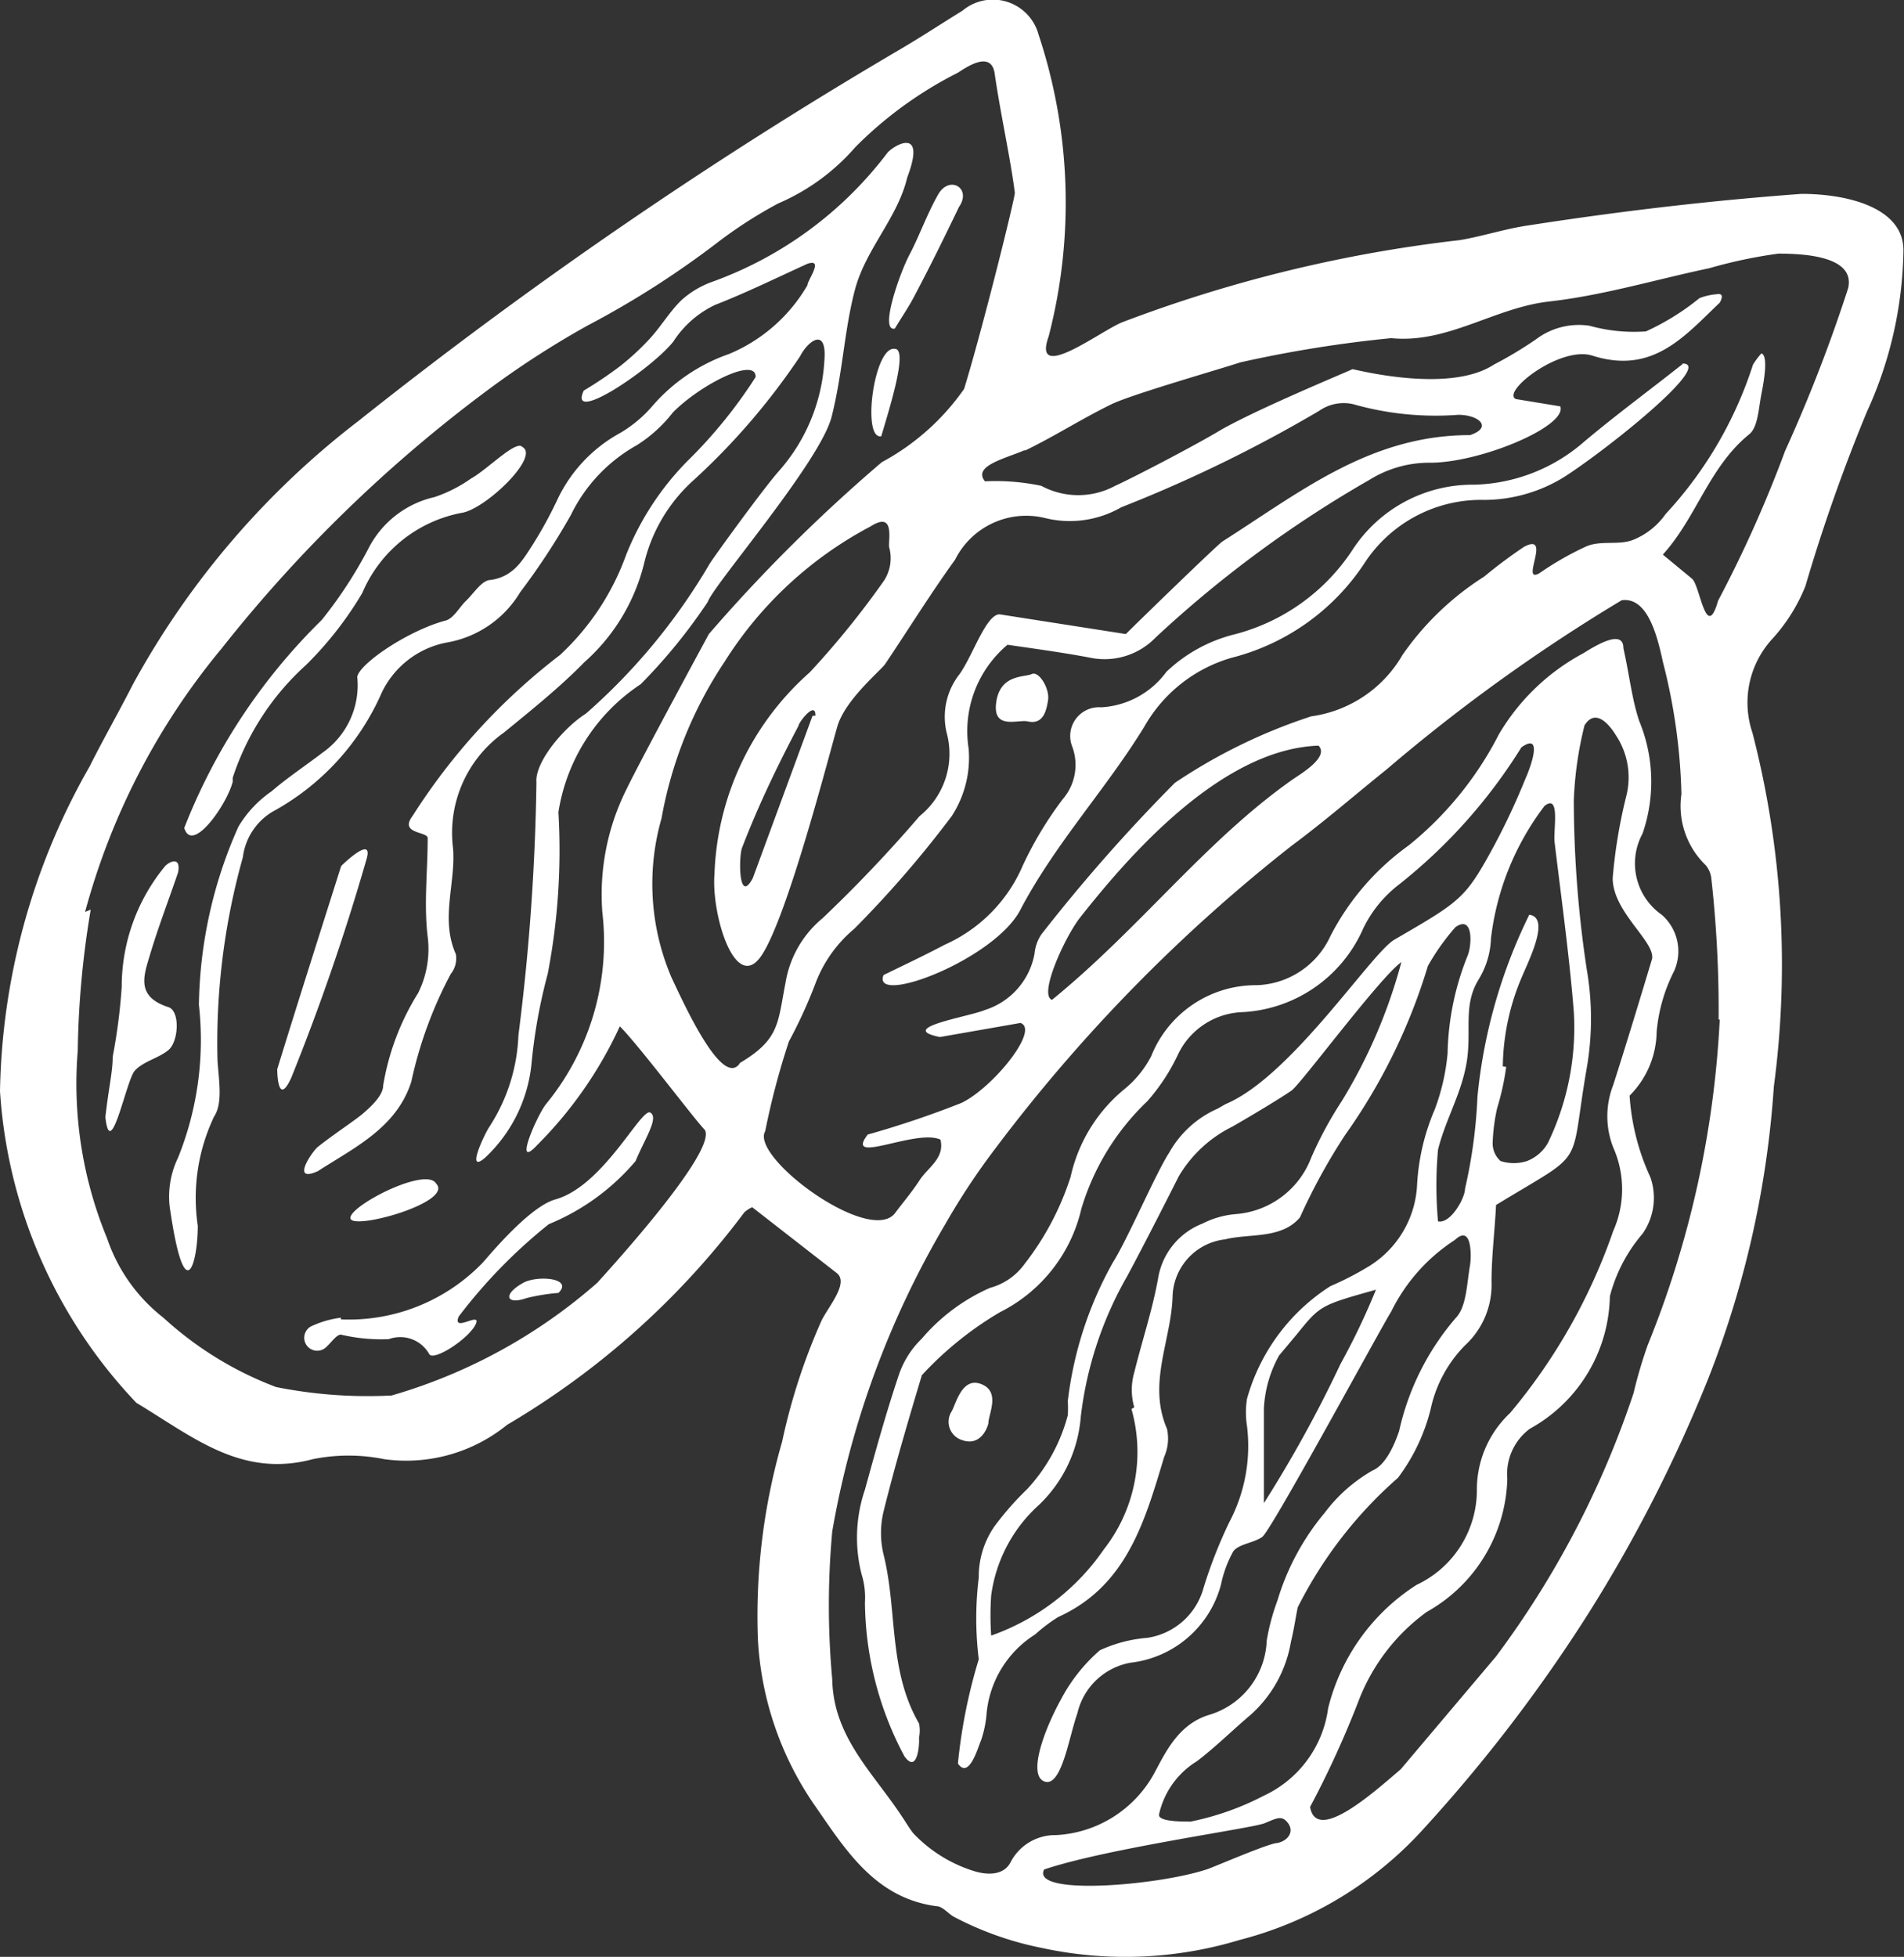 <svg xmlns="http://www.w3.org/2000/svg" viewBox="0 0 33.79 34.72"><rect x="0" y="0" width="33.79" height="34.72" fill="#333333" stroke="none"/><defs><style>.cls-1{fill:#fff;fill-rule:evenodd;}</style></defs><g id="Layer_2" data-name="Layer 2"><g id="Layer_1-2" data-name="Layer 1"><path class="cls-1" d="M17.54,25.26c0-.17.22-.56-.12-.7s-.45.33-.53.48a.34.34,0,0,0,.18.51c.27.1.42-.11.47-.29ZM6.05,23.38a1.74,1.74,0,0,0-.5.14.23.23,0,1,0,.25.37c.08-.07.17-.21.25-.21a3.14,3.14,0,0,0,.85.08.59.59,0,0,1,.72.27c.09.12.7-.28.82-.53s-.42.16-.3-.14a9.26,9.26,0,0,1,1.6-1.64,4,4,0,0,0,1.54-1.12c.16-.39.42-.77.26-.86s-.83,1.3-1.68,1.54c-.48.13-1.23,1.06-1.3,1.13a3.3,3.3,0,0,1-2.51,1Zm0-8c-.38,1.2-.76,2.39-1.13,3.59,0,0,0,.7.25.15A39.59,39.59,0,0,0,6.5,15.26c.15-.48-.44.1-.44.1ZM7.74,21c-.18-.31-1.57.41-1.52.62S8.06,21.33,7.74,21ZM29.86,6.46c-.58.46-1.18.9-1.75,1.38a3.08,3.08,0,0,1-1.95.76A2.54,2.54,0,0,0,24,9.76a3.57,3.57,0,0,1-2.11,1.5,2.69,2.69,0,0,0-1.19.66,1.54,1.54,0,0,1-1.16.63.51.51,0,0,0-.51.7.93.93,0,0,1-.17.93,6.49,6.49,0,0,0-.71,1.18,2.7,2.7,0,0,1-1.38,1.4c-.36.19-.72.36-1.09.54-.22.56,2-.28,2.44-1.18.62-1.17,1.51-2.12,2.19-3.23a2.61,2.61,0,0,1,1.55-1.22A4,4,0,0,0,24.21,10a2.47,2.47,0,0,1,2.14-1.13,2.71,2.71,0,0,0,1.43-.42c.8-.52,2.64-2,2.08-2ZM18.24,12.8c.27.06.33-.18.36-.38s-.16-.52-.29-.46-.56,0-.63.5.39.3.56.34Zm-14.11,1a4.63,4.63,0,0,1,1.3-2,6.29,6.29,0,0,0,1-1.28A2.4,2.4,0,0,1,8.19,9.1c.42-.06,1.4-1,1.08-1.17-.11-.13-.62.4-.91.56a2.49,2.49,0,0,1-.65.33,1.75,1.75,0,0,0-1.16.89A7.71,7.71,0,0,1,5.71,11a10.53,10.53,0,0,0-2.44,3.69c.14.47.76-.42.86-.82ZM2,18.75c0,.27-.07.54-.13,1.07.09.82.37-.65.52-.82s.42-.22.6-.37.21-.69,0-.76c-.56-.18-.45-.53-.34-.89.15-.51.34-1,.51-1.5.06-.31-.18-.18-.24-.1a3.36,3.36,0,0,0-.76,2.13A10.23,10.23,0,0,1,2,18.75ZM15.88,5.83c.12-.2.26-.4.37-.62.27-.51.51-1,.77-1.54.23-.33-.17-.57-.37-.22s-.34.75-.51,1.07S15.6,5.89,15.88,5.83Zm0,.36c-.37-.06-.59,1.62-.24,1.55C15.79,7.23,16.11,6.22,15.89,6.19ZM9.27,22.77c-.35.2-.29.39.08.26a3.63,3.63,0,0,1,.56-.09c.28-.27-.4-.32-.64-.17Zm7.4-4.39v0h0ZM0,19.36a8.84,8.84,0,0,0,2.42,5.53c1,.6,1.86,1.34,3.13,1a3.19,3.19,0,0,1,1.27,0A2.84,2.84,0,0,0,9,25.28a14.32,14.32,0,0,0,4.21-3.77.48.48,0,0,1,.14-.09l1.49,1.16c.24.17-.13.59-.26.85a10.81,10.81,0,0,0-.7,2.15,11.14,11.14,0,0,0-.43,3.5,5.71,5.71,0,0,0,1,2.94c.55.79,1.07,1.65,2.16,1.8.12,0,.21.13.32.19a5.73,5.73,0,0,0,1.55.55A7,7,0,0,0,22,34.42a6.63,6.63,0,0,0,3.29-2,27.42,27.42,0,0,0,2.91-3.81,25.86,25.86,0,0,0,2.12-4.16,17.25,17.25,0,0,0,1.16-5.17A16.41,16.41,0,0,0,31.1,13a1.67,1.67,0,0,1,.34-1.65,3.11,3.11,0,0,0,.6-.95,30.6,30.6,0,0,1,1.09-3.09,7.1,7.1,0,0,0,.65-2.87c0-.76-1-1-1.81-1-1.63.12-3.24.31-4.85.56-.41.06-.8.19-1.21.26a24.7,24.7,0,0,0-6,1.46c-.39.16-1.6,1.09-1.3.25A9.46,9.46,0,0,0,18.43.61.84.84,0,0,0,17.08.19c-.42.26-.77.49-1.13.7A82.61,82.61,0,0,0,6.36,7.47a14.88,14.88,0,0,0-4,4.67c-.25.49-.54,1-.77,1.46A12,12,0,0,0,0,19.36Zm13.12-.48c-.32.41-1-1.11-1.2-1.53a4.22,4.22,0,0,1-.18-2.83,7.31,7.31,0,0,1,1.12-2.78,6.82,6.82,0,0,1,2.59-2.4c.44-.28.31.24.33.37a.73.73,0,0,1-.09.59,15.43,15.43,0,0,1-1.32,1.63,5,5,0,0,0-1.69,3.57c-.06.73.37,2.13.83,1.46s1.21-3.59,1.35-4.07.78-1,.85-1.11c.41-.61.8-1.24,1.24-1.85a1.41,1.41,0,0,1,1.59-.74A1.83,1.83,0,0,0,19.9,9a24.72,24.72,0,0,0,3.51-1.71.76.76,0,0,1,.6-.12,5.35,5.35,0,0,0,1.87.19c.36,0,.62.22.21.36-1.77,0-3,1-4.4,1.89-.13.1-1.45,1.38-1.71,1.64l-2.24-.35c-.24,0-.47.72-.71,1.06A1.22,1.22,0,0,0,16.8,13a1.42,1.42,0,0,1-.48,1.48,24.52,24.52,0,0,1-1.72,1.81,1.88,1.88,0,0,0-.66,1.15c-.14.71-.1,1-.81,1.42Zm1.3-6.18-1.06,2.88c-.26.49-.25-.4-.19-.54.28-.73.62-1.44,1-2.16,0-.06.31-.46.3-.18Zm8.25,20c-.15,0-1.18.45-1.26.47-.89.29-3.12.47-2.88,0,1.09-.37,3.69-.73,3.91-.82s.31-.15.42,0,0,.31-.19.35Zm4-13.78a4.16,4.16,0,0,1,.34-1.59c.14-.33.5-1.05.13-1.1a9.35,9.35,0,0,0-.92,3.23A8.91,8.91,0,0,1,26,21.09c0,.17-.26.63-.48.58a7.15,7.15,0,0,1,0-1.27c.13-.53.42-1,.51-1.56s-.07-1,.21-1.46a1.48,1.48,0,0,0,.22-.73,4.81,4.81,0,0,1,.95-2.35c.29-.23.15.45.18.65.12,1,.26,2,.34,3a4.71,4.71,0,0,1-.46,2.33.73.73,0,0,1-.37.32.76.76,0,0,1-.47,0,.42.42,0,0,1-.14-.32,3.29,3.29,0,0,1,.08-.62,4.52,4.52,0,0,0,.16-.73ZM26,23.87a1.46,1.46,0,0,0,.47-1.13c0-.46.06-.92.08-1.36,1.64-1,1.29-.59,1.61-2.43a5.14,5.14,0,0,0,0-1.75,20.27,20.27,0,0,1-.23-3,6.46,6.46,0,0,1,.19-1.33c.2-.32.45,0,.56.18a1.35,1.35,0,0,1,.18,1.08,9.13,9.13,0,0,0-.24,1.45c0,.6.75,1.12.7,1.43-.22.73-.45,1.49-.69,2.24a1.52,1.52,0,0,0,0,1.11,1.82,1.82,0,0,1,0,1.48,10.23,10.23,0,0,1-1.83,3.23,1.86,1.86,0,0,0-.59,1.34,1.86,1.86,0,0,1-1.07,1.71,3.63,3.63,0,0,0-1.57,2.19,2,2,0,0,1-1.14,1.55,4.91,4.91,0,0,1-1.3.46c-.17,0-.59,0-.56-.13a1.48,1.48,0,0,1,.67-.94c.33-.25.63-.55.95-.82a2.23,2.23,0,0,0,.72-1.3c.05-.2.08-.41.12-.61a7.58,7.58,0,0,1,1.78-2.3A3.39,3.39,0,0,0,25.39,25,2.29,2.29,0,0,1,26,23.87Zm4.52-5.78a17.69,17.69,0,0,1-1.28,5.78,8.29,8.29,0,0,0-.25.85,16.53,16.53,0,0,1-2.44,4.67l-1.69,2c-.5.43-1.5,1.32-1.61.67a17.26,17.26,0,0,0,.86-1.88,3.49,3.49,0,0,1,1.21-1.58,2.79,2.79,0,0,0,1.43-2.36,1,1,0,0,1,.4-.89A2.74,2.74,0,0,0,28.57,23a2.77,2.77,0,0,1,.58-1.11,1.11,1.11,0,0,0,.14-1,4.09,4.09,0,0,1-.37-1.45,1.63,1.63,0,0,0,.48-1.13,2.94,2.94,0,0,1,.31-1.08.86.86,0,0,0-.22-1l0,0a1.11,1.11,0,0,1-.34-1.44,2.82,2.82,0,0,0-.06-2c-.13-.39-.17-.8-.28-1.29,0-.33-.44-.08-.71.09a3.84,3.84,0,0,0-1.5,1.44A6.1,6.1,0,0,1,25,15a4.52,4.52,0,0,0-1.39,1.61,1.49,1.49,0,0,1-1.31.87,2,2,0,0,0-1.87,1.26,1.85,1.85,0,0,1-.47.58A2.79,2.79,0,0,0,19,20.88a5,5,0,0,1-.82,1.55,1.11,1.11,0,0,1-.61.42,3.37,3.37,0,0,0-1.21.9,1.62,1.62,0,0,0-.4.62c-.23.68-.42,1.37-.61,2.06a2.64,2.64,0,0,0-.06,1.5,1.38,1.38,0,0,1,.06.5,5.89,5.89,0,0,0,.7,2.73c.22.31.27-.16.26-.33a.62.62,0,0,0,0-.25c-.55-.95-.38-2-.63-3a1.63,1.63,0,0,1,0-.76c.2-.81.44-1.62.68-2.42a6.07,6.07,0,0,1,1.39-1.12,2.74,2.74,0,0,0,1.44-1.83,4.35,4.35,0,0,1,1.17-1.91,3.48,3.48,0,0,0,.55-.84,1.32,1.32,0,0,1,1.1-.74,2.48,2.48,0,0,0,2.18-1.48,2.17,2.17,0,0,1,.63-.78A9.46,9.46,0,0,0,27,13.26c.41-.29.14.41.07.56a12.08,12.08,0,0,1-.65,1.36c-.43.77-.55.84-1.67,1.49-.41.23-1.83,2.43-3,2.92l-.14.08h0a1.83,1.83,0,0,0-.86.78c-.24.37-.73,1.52-1,1.95a6.59,6.59,0,0,0-.8,2.46,2.13,2.13,0,0,1,0,.25,3.08,3.08,0,0,1-.72,1.31,5.27,5.27,0,0,0-.58.66,1.56,1.56,0,0,0-.28.91,5.93,5.93,0,0,0,0,1.45A9.53,9.53,0,0,0,17,31.29c.2.29.36-.3.41-.41a1.94,1.94,0,0,0,.1-.49A1.86,1.86,0,0,1,18.37,29a2.94,2.94,0,0,1,.41-.31c1.22-.55,1.54-1.71,1.88-2.84a.8.8,0,0,0,.05-.5c-.35-.81.08-1.57.1-2.36a1.05,1.05,0,0,1,.93-1c.44-.11,1,0,1.33-.39a10.62,10.62,0,0,1,.8-1.46,10.3,10.3,0,0,0,1.47-3,4,4,0,0,1,.49-.69c.33-.23.29.35.21.52a4.89,4.89,0,0,0-.35,1.72,3.77,3.77,0,0,1-.23,1A3.92,3.92,0,0,0,25.15,21a1.8,1.8,0,0,1-.86,1.47,5.45,5.45,0,0,1-.68.35,3.48,3.48,0,0,0-1.48,2h0a1.54,1.54,0,0,0,0,.48A2.89,2.89,0,0,1,21.82,27a8.35,8.35,0,0,0-.46,1.17,1.22,1.22,0,0,1-1,.89,2.47,2.47,0,0,0-.84.22,3,3,0,0,0-.69.87c-.32.58-.59,1.36-.29,1.46s.43-.79.58-1.21a1.18,1.18,0,0,1,.95-.9,1.88,1.88,0,0,0,1.6-1.39,2.06,2.06,0,0,1,.22-.59c.11-.13.35-.14.51-.25s2.09-3.68,2.29-4A3.19,3.19,0,0,1,25.82,22c.31-.29.29.3.27.44-.06.33-.06.75-.26.95a4.6,4.6,0,0,0-1,2c-.09.27-.25.61-.47.7a2.78,2.78,0,0,0-.85.75,4.38,4.38,0,0,0-.84,1.56,3.89,3.89,0,0,0-.19.71,1.43,1.43,0,0,1-1,1.31c-.56.16-.79.66-1,1.05a2.11,2.11,0,0,1-1.74,1.09.89.89,0,0,0-.81.49c-.12.22-.4.23-.67.14a2.51,2.51,0,0,1-1.05-.66c-.08-.1-.14-.21-.21-.31-.5-.76-1.21-1.4-1.23-2.42a14.37,14.37,0,0,1,0-2.63,16.11,16.11,0,0,1,2-5.44,12.31,12.31,0,0,1,.9-1.36A28.89,28.89,0,0,1,22.93,15c.58-.43,1.12-.9,1.68-1.35a30.93,30.93,0,0,1,4.17-3c.44-.06.62.57.73,1.09a10.32,10.32,0,0,1,.33,2.35,1.46,1.46,0,0,0,.43,1.26.44.44,0,0,1,.1.23,21.1,21.1,0,0,1,.13,2.51ZM20.08,25a2.8,2.8,0,0,1-.49,2.49,4.07,4.07,0,0,1-2,1.53,5.36,5.36,0,0,1,0-.71,2.63,2.63,0,0,1,.85-1.61,2.42,2.42,0,0,0,.74-1.56A6.54,6.54,0,0,1,20,22.65c.32-.59.92-1.78.92-1.78a2.27,2.27,0,0,1,.95-.88s.73-.42,1.05-.64c.17-.12,1.56-2,1.95-2.28a9.33,9.33,0,0,1-1.06,2.47,6.73,6.73,0,0,0-.54,1,1.56,1.56,0,0,1-1.32,1,1.59,1.59,0,0,0-.61.17,1.26,1.26,0,0,0-.78.93c-.1.58-.29,1.14-.43,1.71a1.11,1.11,0,0,0,0,.62Zm4.34-2.12a12.39,12.39,0,0,1-.63,1.32,22.44,22.44,0,0,1-1.36,2.47c0-.56,0-1.12,0-1.68a2.15,2.15,0,0,1,.27-.94l.31-.37c.42-.52.42-.52,1.42-.8Zm-5.26-6.59c.79-1,2.47-3,4.24-3.06.19.2-.3.49-.46.6-1.55,1.09-2.7,2.63-4.27,3.91-.24-.08.21-1.08.49-1.45ZM18.18,8c.52-.25,1-.56,1.53-.82.33-.17,1.94-.63,2.3-.75A22,22,0,0,1,24.69,6c1,.1,1.83-.54,2.8-.65s1.89-.39,2.84-.59a8.68,8.68,0,0,1,1.23-.26c.51,0,1.36.06,1.24.61A27.22,27.22,0,0,1,31.68,8a22.13,22.13,0,0,1-1.19,2.66c-.21.74-.32-.27-.46-.39l-.52-.43c.6-.66.82-1.56,1.54-2.14.15-.13.16-.46.21-.71s.12-.68,0-.72a1.3,1.3,0,0,0-.15.2,7.08,7.08,0,0,1-1.55,2.65,1.3,1.3,0,0,1-.58.46c-.26.1-.58,0-.84.12a5.46,5.46,0,0,0-.82.47c-.35.2.23-.73-.27-.47a8.72,8.72,0,0,0-.71.53,5.06,5.06,0,0,0-1.45,1.39,2.22,2.22,0,0,1-1.62,1.09,9.75,9.75,0,0,0-2.42,1.18,30.19,30.19,0,0,0-2.37,2.69.73.73,0,0,0-.12.34,1.29,1.29,0,0,1-.88,1c-.28.12-1.59.32-.8.48l1.43-.25c.35.12-.5,1.16-1.05,1.42a17,17,0,0,1-1.66.56c-.43.56.86-.11,1.29.09.08.33-.22.49-.37.72s-.3.4-.44.59c-.46.56-2.57-1-2.3-1.46A13.42,13.42,0,0,1,14,18.48a8.67,8.67,0,0,0,.46-1,2.34,2.34,0,0,1,.7-1,19.11,19.11,0,0,0,1.73-2,1.9,1.9,0,0,0,.3-1.2,2,2,0,0,1,.69-1.84c.48.07,1,.14,1.47.23a1.26,1.26,0,0,0,1.16-.36,20.55,20.55,0,0,1,3.8-2.8,2,2,0,0,1,1.07-.3c.9,0,2.44-.65,2.31-1l-.79-.13c-.26-.13.79-.95,1.36-.77,1.07.34,1.63-.34,2.26-.94,0,0,.11-.18-.05-.15a1.08,1.08,0,0,0-.31.07,4.38,4.38,0,0,1-.95.59,2.94,2.94,0,0,1-1-.1,1.26,1.26,0,0,0-.95.24,7.09,7.09,0,0,1-.75.45C25.7,7,24,6.54,24,6.55s-1.61.67-2.32,1.07c-.48.29-1.6.87-1.89,1a1.38,1.38,0,0,1-1.31,0,3.94,3.94,0,0,0-1-.08c-.23-.28.39-.41.72-.56ZM1.51,16.18a12.34,12.34,0,0,1,2.42-4.67,25.12,25.12,0,0,1,4.7-4.57,16.1,16.1,0,0,1,1.79-1.16,16.17,16.17,0,0,0,2.33-1.49,7.94,7.94,0,0,1,1.06-.68,3.79,3.79,0,0,0,1.37-1A7,7,0,0,1,17,1.29c.14-.09.58-.4.65,0,.11.76.28,1.5.36,2.13,0,.11-.58,2.44-.9,3.48A4.21,4.21,0,0,1,15.65,8.2a28.52,28.52,0,0,0-3.07,3.05S11.36,13.5,11.12,14a4.17,4.17,0,0,0-.43,2.19,4.54,4.54,0,0,1-1,3.4c-.16.2-.59,1.19-.16.73A7.27,7.27,0,0,0,11,18.21c.34.34,1.3,1.62,1.51,1.84.22.4-1.85,2.64-1.91,2.71a9.55,9.55,0,0,1-3.65,2,8.29,8.29,0,0,1-2.05-.15,6.19,6.19,0,0,1-2-1.23,3,3,0,0,1-1-1.41,7.18,7.18,0,0,1-.52-3.33,16.25,16.25,0,0,1,.23-2.5Zm6.75-5.51c-.11.11-.21.3-.35.34-.65.17-1.53.76-1.57,1a1.46,1.46,0,0,1-.61,1.34c-.3.23-.62.44-.91.69a2,2,0,0,0-.59.63,8,8,0,0,0-.7,3.16,5.59,5.59,0,0,1-.37,2.71,1.59,1.59,0,0,0-.15.86c.27,1.89.5,1,.5.35a3.36,3.36,0,0,1,.29-1.94c.16-.24.08-.66.06-1a12.18,12.18,0,0,1,.45-3.6,1.1,1.1,0,0,1,.53-.81,4.42,4.42,0,0,0,1.93-2.1,1.61,1.61,0,0,1,1.16-.9,1.89,1.89,0,0,0,1.3-.89,12.43,12.43,0,0,0,.9-1.37A2.84,2.84,0,0,1,11.3,7.9a2.5,2.5,0,0,0,.64-.58c.48-.49,1.48-1,1.47-.63a8.51,8.51,0,0,1-1.2,1.48,5,5,0,0,0-1.1,1.68,4.5,4.5,0,0,1-1.17,1.77,11.08,11.08,0,0,0-2.62,2.86c-.24.32.27.27.27.39,0,.59-.07,1.17,0,1.75a1.75,1.75,0,0,1-.17,1,4.46,4.46,0,0,0-.62,1.64c0,.17-.2.36-.35.49s-.55.39-.81.6c-.1.08-.49.65,0,.43.65-.42,1.4-.77,1.66-1.59A7.34,7.34,0,0,1,8,17.28a.44.44,0,0,0,.09-.35c-.28-.63,0-1.25-.05-1.88A2.18,2.18,0,0,1,8.94,13c.49-.4,1-.81,1.43-1.25A3.44,3.44,0,0,0,11.43,10a2.88,2.88,0,0,1,.89-1.49A12.08,12.08,0,0,0,14.2,6.32c.13-.26.48-.54.43.08a3.23,3.23,0,0,1-.8,1.95c-.27.3-1.19,1.57-1.24,1.66a10.76,10.76,0,0,1-2.19,2.65c-.41.26-.91.87-.88,1.22a39.53,39.53,0,0,1-.32,4.49A3.19,3.19,0,0,1,8.68,20c-.09.14-.42.84-.07.54a2.64,2.64,0,0,0,.82-1.64,9.63,9.63,0,0,1,.29-1.62,11.56,11.56,0,0,0,.19-2.87,3.34,3.34,0,0,1,1.46-2.27,9.77,9.77,0,0,0,1.19-1.46c.1-.3,2-2.49,2.2-3.29s.22-1.51.41-2.24.76-1.28.93-2c.35-.92-.24-.57-.35-.44A6.78,6.78,0,0,1,12.64,5a1.64,1.64,0,0,0-.54.32c-.21.2-.36.46-.56.68A4.52,4.52,0,0,1,11,6.5a7.14,7.14,0,0,1-.64.43c-.29.62,1.2-.38,1.59-.87a1.8,1.8,0,0,1,.74-.65c.54-.21,1.07-.47,1.64-.73.3-.1,0,.29,0,.38a2.9,2.9,0,0,1-1.39,1.22,3.18,3.18,0,0,0-1.35.91,2.29,2.29,0,0,1-.58.49A2.62,2.62,0,0,0,9.88,8.89a7.37,7.37,0,0,1-.43.78c-.18.28-.34.56-.74.62-.16,0-.3.24-.45.38Z"/></g></g></svg>